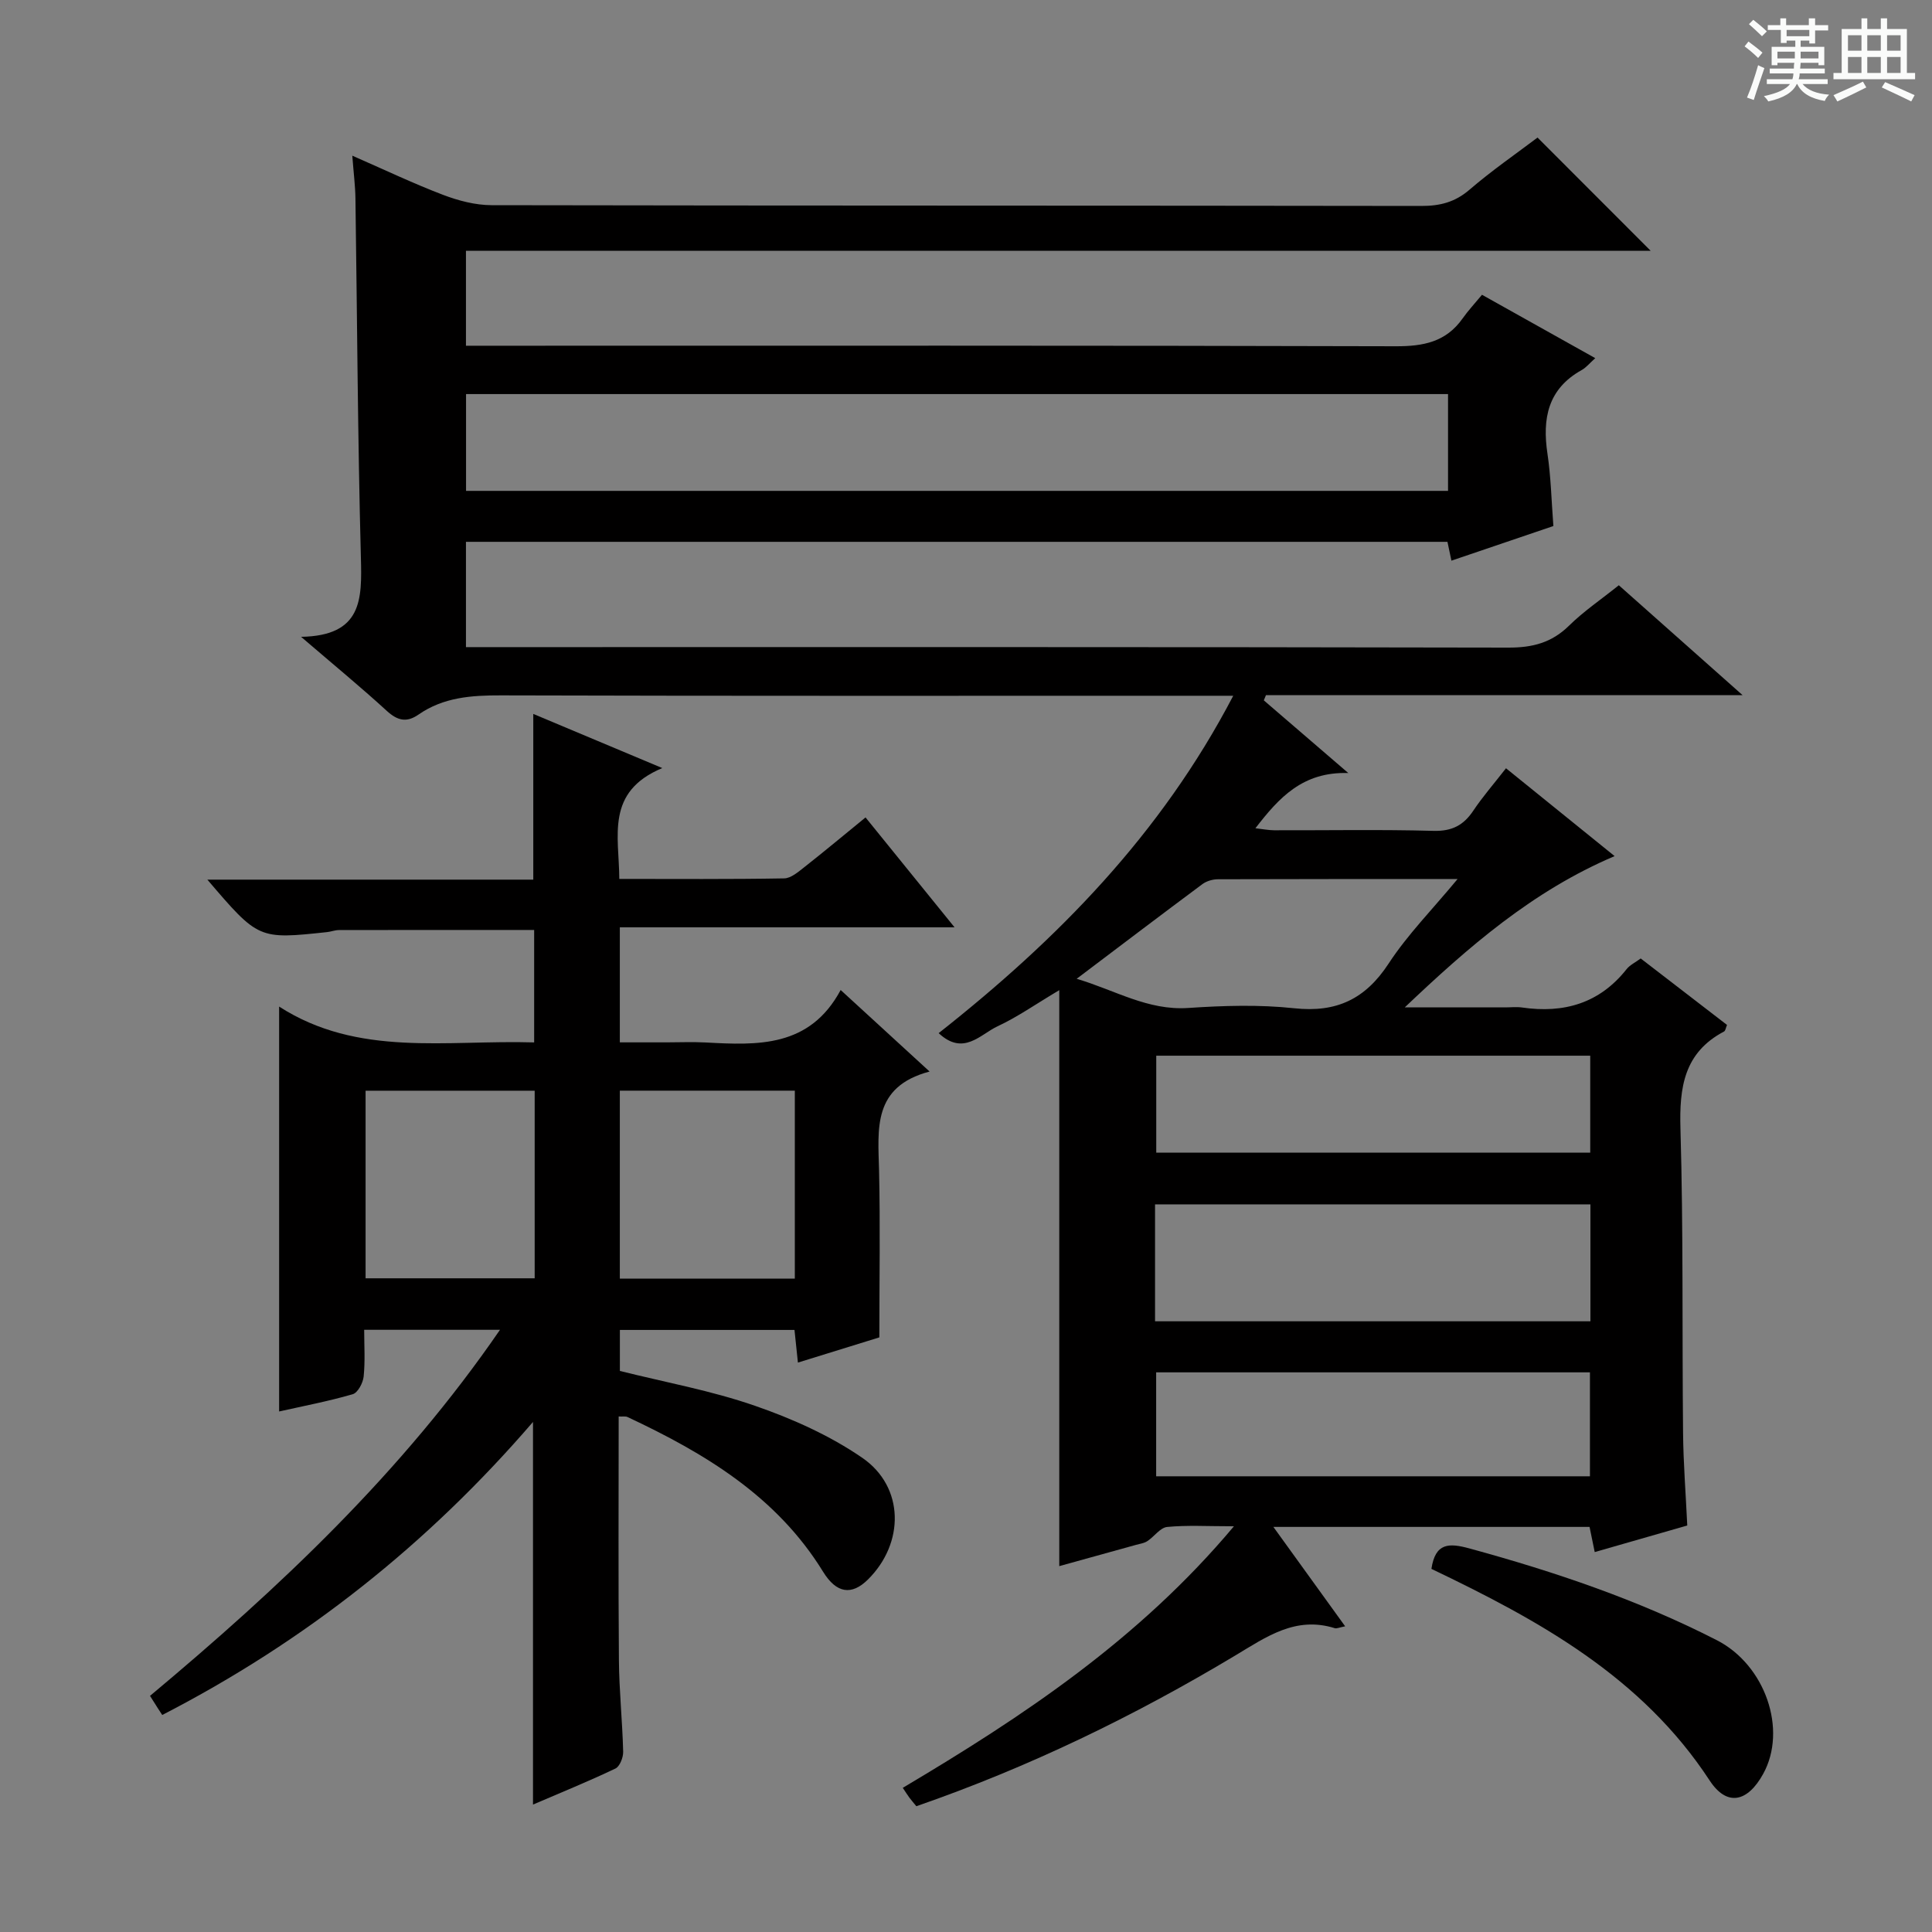 <svg enable-background="new 0 0 400 400" viewBox="0 0 400 400" xmlns="http://www.w3.org/2000/svg"><rect x="0" y="0" width="400" height="400" fill="#808080" stroke="none"/><path d="m361.2 9.6.8-1c.9.7 1.9 1.4 2.9 2.3l-.9 1.1c-1-1-2-1.8-2.8-2.4zm.5 10.6c.9-2.1 1.6-4.3 2.3-6.7.4.2.8.4 1.3.6-.7 2.1-1.5 4.3-2.2 6.6zm.4-15.2.9-.9c1 .8 2 1.6 2.8 2.4l-1 1c-.9-.9-1.8-1.7-2.7-2.5zm12.5-1.2h1.2v1.4h2.7v1.1h-2.7v2.7h-1.2v-.6h-1.8v1.3h4.9v3.8h-1.2v-.5h-3.7c0 .4-.1.9-.1 1.2h5.1v1h-5.2c0 .5-.1.9-.2 1.2h6v1h-5.2c1.1 1.3 2.9 2 5.5 2.2-.4.4-.7.8-.9 1.3-2.9-.5-4.8-1.6-5.7-3.5h-.1c-.8 1.7-2.7 2.9-5.9 3.6-.2-.4-.6-.8-.9-1.1 2.8-.6 4.6-1.4 5.4-2.5h-4.8v-1h5.3c.1-.3.2-.7.2-1.2h-4.9v-1h5c0-.4 0-.8.1-1.2h-3.5v.5h-1.2v-3.8h4.9v-1.3h-1.8v.5h-1.2v-2.7h-2.7v-1h2.6v-1.4h1.2v1.4h4.7v-1.4zm-6.6 8.3h3.6c0-.4 0-.9 0-1.4h-3.6zm1.9-4.6h4.7v-1.3h-4.7zm6.6 3.2h-3.7v1.4h3.7z" fill="#fafbfa"/><path d="m385.3 3.8h1.3v2.2h2.8v-2.2h1.3v2.2h4.1v9.1h1.7v1.3h-16.9v-1.3h1.7v-9.1h4.1v-2.2zm.4 13.1.7 1.2c-1.8.9-3.8 1.9-6 2.9-.2-.4-.5-.8-.8-1.3 2.3-1 4.3-1.9 6.1-2.8zm-3.1-6.4h2.8v-3.2h-2.8zm0 4.6h2.8v-3.3h-2.8zm4-4.6h2.8v-3.2h-2.8zm0 4.6h2.8v-3.3h-2.8zm3.7 1.9c2.1.9 4.1 1.8 6.1 2.7l-.7 1.3c-2.2-1.1-4.2-2-6.1-2.9zm3.2-9.7h-2.8v3.2h2.8zm-2.8 7.8h2.8v-3.3h-2.8z" fill="#fafbfa"/><g fill="#010000"><path d="m255.47 316c-5.54 0-9.71-.26-13.82.14-1.44.14-2.68 2-4.1 2.93-.67.44-1.56.56-2.36.78-5.25 1.46-10.5 2.91-15.88 4.4 0-39.7 0-78.94 0-119.25-4.89 2.91-8.67 5.57-12.79 7.49-3.56 1.66-7.05 6.21-12.18 1.41 24.63-19.42 46.02-41.18 60.99-69.85-2.79 0-4.7 0-6.61 0-48.33 0-96.66.06-144.99-.08-6.13-.02-11.93.39-17.09 3.98-2.46 1.71-4.35 1.25-6.57-.78-5.37-4.92-11-9.54-17.73-15.32 12.7-.22 12.6-7.81 12.38-16.36-.66-24.8-.77-49.62-1.13-74.43-.04-2.62-.38-5.24-.65-8.83 6.69 2.93 12.63 5.76 18.76 8.1 3.18 1.21 6.69 2.14 10.06 2.15 64.16.12 128.32.06 192.49.16 3.87.01 6.98-.77 9.99-3.36 4.64-3.99 9.71-7.49 14.09-10.8 7.95 7.95 15.64 15.65 23.42 23.44-81.46 0-163.18 0-245.28 0v19.66h6.5c62 0 123.99-.07 185.99.11 5.74.02 10.42-.89 13.85-5.75 1.15-1.63 2.52-3.1 4.02-4.91 8.09 4.52 15.56 8.71 23.45 13.12-1.16 1.04-1.87 1.94-2.8 2.46-7.03 3.91-8.19 10.05-7.09 17.36.71 4.74.81 9.58 1.22 14.94-6.86 2.33-13.73 4.66-21.11 7.17-.29-1.37-.53-2.54-.82-3.9-67.58 0-135.21 0-203.21 0v21.8h5.87c69.99 0 139.99-.05 209.98.1 4.98.01 8.94-1.01 12.53-4.54 3.05-3 6.66-5.44 10.31-8.37 8.36 7.42 16.51 14.66 25.63 22.76-33.71 0-66.2 0-98.69 0-.15.36-.29.71-.44 1.07 5.46 4.7 10.92 9.4 17.49 15.05-9.41-.3-14.32 5.06-19.23 11.43 1.5.17 2.69.41 3.89.42 11 .03 22-.18 32.99.12 3.82.1 6.21-1.15 8.24-4.19 1.93-2.89 4.24-5.53 6.76-8.77 7.51 6.07 14.82 11.98 22.49 18.19-17.02 7.23-30.3 18.83-43.45 31.32h20.77c1.17 0 2.35-.14 3.5.02 8.66 1.26 16.05-.84 21.66-7.94.69-.87 1.82-1.39 2.92-2.21 5.98 4.61 11.9 9.16 17.87 13.76-.25.57-.31 1.21-.63 1.37-8.27 4.37-9.26 11.54-9.01 20.1.61 20.98.33 41.99.54 62.98.06 6.29.56 12.58.87 19.19-6.53 1.88-12.7 3.65-19.16 5.5-.41-1.98-.73-3.54-1.07-5.21-21.65 0-43.1 0-65.46 0 5.12 7.09 9.88 13.68 14.86 20.58-1.23.24-1.75.51-2.14.39-8.12-2.55-14.17 1.79-20.64 5.67-20.86 12.51-42.67 23.1-66 31.19-.46-.57-.97-1.15-1.43-1.76-.4-.53-.74-1.1-1.38-2.05 24.87-14.77 48.88-30.68 68.56-54.15zm44.33-234.41c-68.1 0-135.78 0-203.31 0v20.04h203.31c0-6.76 0-13.21 0-20.04zm-60.66 191.97h90.14c0-8.31 0-16.23 0-24.21-30.2 0-60.1 0-90.14 0zm.23 10.57v21.52h89.81c0-7.32 0-14.36 0-21.52-30.07 0-59.72 0-89.81 0zm89.87-65.56c-30.23 0-60.11 0-89.85 0v20.07h89.85c0-6.87 0-13.44 0-20.07zm-106.33-15.92c7.96 2.35 14.71 6.6 23.09 6.04 7.3-.49 14.72-.72 21.97.06 8.75.94 14.72-1.9 19.54-9.27 3.91-5.98 9.03-11.16 14.26-17.48-17.34 0-33.46-.02-49.58.04-1.09 0-2.36.36-3.22.99-8.53 6.34-16.98 12.76-26.06 19.62z"/><path d="m103.52 275.32c-9.68 0-18.43 0-28.12 0 0 3.22.22 6.48-.11 9.68-.14 1.33-1.21 3.36-2.27 3.66-5.07 1.47-10.28 2.46-15.23 3.57 0-27.83 0-55.36 0-83.83 16.33 10.52 34.61 6.87 52.8 7.42 0-8.02 0-15.58 0-23.28-13.55 0-26.98-.01-40.41.02-.82 0-1.63.33-2.45.42-14.22 1.52-14.22 1.51-24.8-10.86h67.48c0-11.7 0-22.74 0-34.31 8.45 3.55 16.79 7.05 26.71 11.21-11.82 4.94-8.94 14.06-8.9 22.95 11.58 0 22.86.09 34.13-.11 1.42-.02 2.94-1.36 4.21-2.35 4.16-3.27 8.21-6.66 12.64-10.27 6.1 7.53 11.92 14.71 18.43 22.75-23.69 0-46.37 0-69.3 0v23.82h9.7c2.67 0 5.34-.12 8 .02 10.83.59 21.6 1.09 28.02-10.86 6.39 5.86 11.97 10.97 18.41 16.88-11.88 3.15-10.66 11.92-10.46 20.51.26 11.29.06 22.59.06 34.53-4.87 1.51-10.67 3.3-16.86 5.22-.25-2.38-.47-4.43-.71-6.76-12.06 0-23.96 0-36.15 0v8.49c9.4 2.35 18.92 4.07 27.96 7.21 7.75 2.68 15.5 6.15 22.22 10.77 8.77 6.03 8.78 17.69 1.17 25.21-3.37 3.33-6.51 2.88-9.28-1.62-9.61-15.62-24.49-24.53-40.49-32.03-.4-.19-.95-.07-1.83-.11 0 16.89-.09 33.68.05 50.46.05 6.31.72 12.62.88 18.94.03 1.18-.69 3.05-1.61 3.49-5.51 2.63-11.18 4.93-17.06 7.46 0-26.48 0-52.44 0-79.22-21.82 25.34-47.16 45.42-76.76 60.67-.38-.58-.65-.99-.92-1.41-.45-.7-.89-1.4-1.61-2.55 26.78-22.39 52.12-46.19 72.46-75.79zm61.04-49.51c-12.42 0-24.31 0-36.23 0v38.92h36.23c0-13.03 0-25.79 0-38.92zm-53.86.01c-11.77 0-23.31 0-35.01 0v38.84h35.01c0-13.1 0-25.86 0-38.84z"/><path d="m296.36 324.82c.81-5.46 3.67-5.38 7.92-4.22 17.64 4.82 34.87 10.64 51.18 18.99 10.03 5.14 14.62 18.52 9.6 27.65-3.23 5.89-7.51 6.86-11.09 1.4-14.05-21.48-35.34-33.17-57.61-43.82z"/></g></svg>